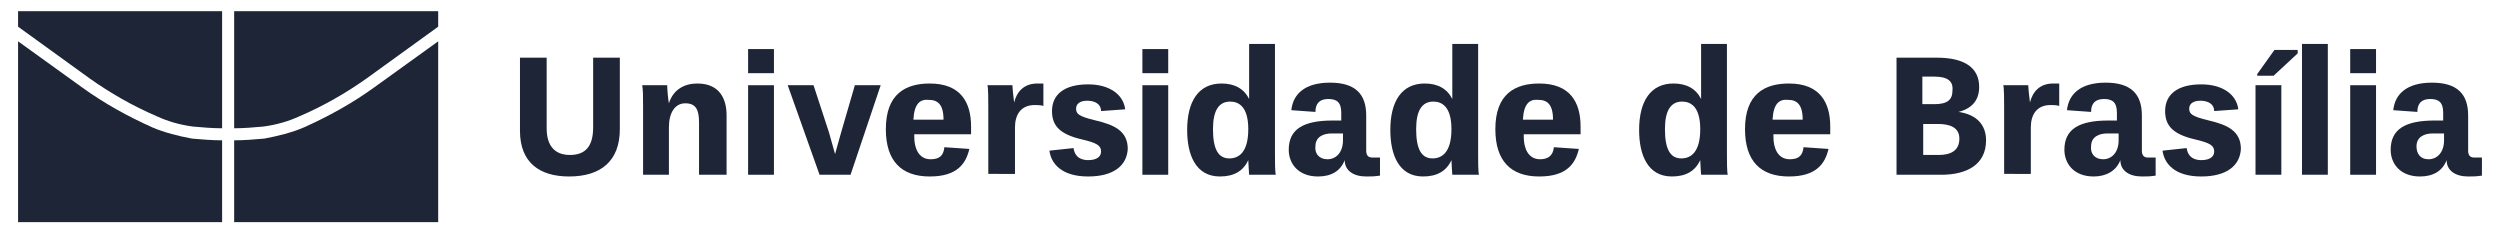 <?xml version="1.0" encoding="utf-8"?>
<!-- Generator: Adobe Illustrator 24.3.0, SVG Export Plug-In . SVG Version: 6.00 Build 0)  -->
<svg version="1.1" id="Layer_1" xmlns="http://www.w3.org/2000/svg" xmlns:xlink="http://www.w3.org/1999/xlink" x="0px" y="0px"
	 viewBox="0 0 290.4 27" style="enable-background:new 0 0 290.4 27;" xml:space="preserve">
<style type="text/css">
	.st0{fill:#1D2536;}
</style>
<g>
	<g>
		<g>
			<g>
				<path class="st0" d="M43.4,10.2c-2.5,1.8-5.2,3.3-8.1,4.6c-1.4,0.6-3,1-4.6,1.3c-1.2,0.1-2.3,0.2-3.5,0.2v9.5h23.7v-21
					L43.4,10.2L43.4,10.2z"/>
			</g>
			<g>
				<path class="st0" d="M9.6,10.2c2.5,1.8,5.2,3.3,8.1,4.6c1.4,0.6,3,1,4.6,1.3c1.2,0.1,2.3,0.2,3.5,0.2v9.5H2.1v-21L9.6,10.2
					L9.6,10.2z"/>
			</g>
			<g>
				<path class="st0" d="M27.2,1.3v13.6c1.1,0,2.3-0.1,3.4-0.2l0,0c1.5-0.2,2.9-0.6,4.2-1.2c2.8-1.2,5.4-2.7,7.8-4.4l0,0l8.3-6V1.3
					H27.2z"/>
			</g>
			<g>
				<path class="st0" d="M25.8,1.3v13.6c-1.1,0-2.3-0.1-3.4-0.2l0,0c-1.5-0.2-2.9-0.6-4.2-1.2c-2.8-1.2-5.4-2.7-7.8-4.4l0,0l-8.3-6
					V1.3H25.8z"/>
			</g>
		</g>
		<g>
			<path class="st0" d="M60.4,15.2V6.7h3.1v8.2c0,2.1,1,3.1,2.7,3.1c1.8,0,2.7-1,2.7-3.2V6.7H72V15c0,3.7-2.2,5.5-5.9,5.5
				C62.7,20.5,60.4,18.9,60.4,15.2z"/>
			<path class="st0" d="M81.2,20.3v-6.1c0-1.5-0.4-2.2-1.6-2.2c-1.2,0-1.9,1.1-1.9,2.8v5.5h-3v-8c0-1.1,0-1.8-0.1-2.4h2.9
				c0,0.4,0.1,1.6,0.2,2.1c0.5-1.6,1.8-2.3,3.3-2.3c2.6,0,3.4,1.8,3.4,3.7v6.9H81.2z"/>
			<path class="st0" d="M86.9,8.6V5.7h3v2.8H86.9z M86.9,20.3V9.9h3v10.4H86.9z"/>
			<path class="st0" d="M98.8,20.3h-3.6L91.5,9.9h3l1.8,5.5l0.7,2.5l0.7-2.5l1.6-5.5h3L98.8,20.3z"/>
			<path class="st0" d="M102.9,15c0-4.1,2.3-5.3,5.1-5.3c3.6,0,4.8,2.2,4.8,5c0,0.5,0,0.9,0,0.9h-6.6v0.3c0,1.3,0.5,2.6,1.9,2.6
				c1,0,1.5-0.4,1.6-1.4l2.9,0.2c-0.4,1.7-1.4,3.2-4.6,3.2C104.7,20.5,102.9,18.7,102.9,15z M106.1,13.9h3.5v0
				c0-1.8-0.7-2.3-1.7-2.3C106.9,11.5,106.2,12,106.1,13.9z"/>
			<path class="st0" d="M114.8,20.3v-7.9c0-0.7,0-2.2-0.1-2.5h2.9c0,0.2,0.1,1.3,0.2,2c0.3-1.2,1.1-2.2,2.7-2.2c0.1,0,0.4,0,0.7,0
				v2.6c-0.4-0.1-0.7-0.1-1-0.1c-1.6,0-2.3,1.1-2.3,2.6v5.4H114.8z"/>
			<path class="st0" d="M126.4,20.5c-3.1,0-4.3-1.5-4.5-3l2.8-0.3c0.1,0.7,0.5,1.4,1.7,1.4c1,0,1.5-0.4,1.5-1c0-0.7-0.5-1-2.2-1.4
				c-2.6-0.6-3.5-1.6-3.5-3.3c0-1.9,1.4-3.1,4.2-3.1c2.5,0,4.1,1.2,4.3,2.9l-2.8,0.2c0-0.8-0.7-1.2-1.6-1.2c-0.9,0-1.3,0.4-1.3,0.9
				c0,0.6,0.2,0.9,2.3,1.4c2.1,0.5,3.7,1.2,3.7,3.3C130.9,19.2,129.4,20.5,126.4,20.5z"/>
			<path class="st0" d="M132.7,8.6V5.7h3v2.8H132.7z M132.7,20.3V9.9h3v10.4H132.7z"/>
			<path class="st0" d="M145.1,20.3c0-0.1-0.1-1.3-0.1-1.7h0c-0.6,1.3-1.7,1.9-3.3,1.9c-2.8,0-3.8-2.5-3.8-5.4c0-3.3,1.3-5.4,4-5.4
				c1.5,0,2.6,0.6,3.2,1.8h0c0-0.3,0-1,0-1.7V5.1h3V18c0,0.7,0,2,0.1,2.3H145.1z M145,15c0-2.6-1.1-3.2-2.1-3.2c-1.3,0-2,1-2,3.2
				c0,2.3,0.6,3.4,1.9,3.4C143.9,18.4,145,17.7,145,15z"/>
			<path class="st0" d="M160.3,18.3v2.1c-0.7,0.1-1,0.1-1.6,0.1c-1.5,0-2.5-0.7-2.5-1.9c-0.5,1.3-1.6,1.9-3.1,1.9
				c-2.3,0-3.4-1.5-3.4-3.1c0-2.4,1.7-3.4,5.1-3.4h1v-0.9c0-1.2-0.5-1.6-1.5-1.6c-1,0-1.5,0.5-1.5,1.5l-2.8-0.2
				c0.2-1.9,1.6-3.2,4.5-3.2c2.9,0,4.2,1.3,4.2,3.8v4.1c0,0.5,0.2,0.8,0.7,0.8H160.3z M154.2,18.5c1,0,1.8-0.8,1.8-2.2v-0.8h-1.3
				c-1,0-1.9,0.4-1.9,1.5C152.7,17.8,153.2,18.5,154.2,18.5z"/>
			<path class="st0" d="M168.7,20.3c0-0.1-0.1-1.3-0.1-1.7h0c-0.6,1.3-1.7,1.9-3.3,1.9c-2.8,0-3.8-2.5-3.8-5.4c0-3.3,1.3-5.4,4-5.4
				c1.5,0,2.6,0.6,3.2,1.8h0c0-0.3,0-1,0-1.7V5.1h3V18c0,0.7,0,2,0.1,2.3H168.7z M168.6,15c0-2.6-1.1-3.2-2.1-3.2c-1.3,0-2,1-2,3.2
				c0,2.3,0.6,3.4,1.9,3.4C167.5,18.4,168.6,17.7,168.6,15z"/>
			<path class="st0" d="M173.7,15c0-4.1,2.3-5.3,5.1-5.3c3.6,0,4.8,2.2,4.8,5c0,0.5,0,0.9,0,0.9h-6.6v0.3c0,1.3,0.5,2.6,1.9,2.6
				c0.9,0,1.5-0.4,1.6-1.4l2.9,0.2c-0.4,1.7-1.4,3.2-4.6,3.2C175.5,20.5,173.7,18.7,173.7,15z M176.9,13.9h3.5v0
				c0-1.8-0.7-2.3-1.7-2.3C177.7,11.5,177,12,176.9,13.9z"/>
			<path class="st0" d="M197.6,20.3c0-0.1-0.1-1.3-0.1-1.7h0c-0.6,1.3-1.7,1.9-3.3,1.9c-2.8,0-3.8-2.5-3.8-5.4c0-3.3,1.3-5.4,4-5.4
				c1.5,0,2.6,0.6,3.2,1.8h0c0-0.3,0-1,0-1.7V5.1h3V18c0,0.7,0,2,0.1,2.3H197.6z M197.5,15c0-2.6-1.1-3.2-2.1-3.2c-1.3,0-2,1-2,3.2
				c0,2.3,0.6,3.4,1.9,3.4C196.4,18.4,197.5,17.7,197.5,15z"/>
			<path class="st0" d="M202.7,15c0-4.1,2.3-5.3,5.1-5.3c3.6,0,4.8,2.2,4.8,5c0,0.5,0,0.9,0,0.9h-6.6v0.3c0,1.3,0.5,2.6,1.9,2.6
				c1,0,1.5-0.4,1.6-1.4l2.9,0.2c-0.4,1.7-1.4,3.2-4.6,3.2C204.5,20.5,202.7,18.7,202.7,15z M205.9,13.9h3.5v0
				c0-1.8-0.7-2.3-1.7-2.3C206.7,11.5,206,12,205.9,13.9z"/>
			<path class="st0" d="M225.5,20.3h-5.2V6.7h4.7c3.1,0,4.9,1.1,4.9,3.4c0,1.5-0.8,2.5-2.4,2.9c2.1,0.3,3.2,1.5,3.2,3.3
				C230.7,19.1,228.5,20.3,225.5,20.3z M224.7,8.9h-1.4v3.2h1.4c1.5,0,2.1-0.5,2.1-1.6C226.9,9.4,226.2,8.9,224.7,8.9z M225.1,14.4
				h-1.7V18h1.8c1.4,0,2.4-0.5,2.4-1.9C227.6,14.8,226.5,14.4,225.1,14.4z"/>
			<path class="st0" d="M232.8,20.3v-7.9c0-0.7,0-2.2-0.1-2.5h2.9c0,0.2,0.1,1.3,0.2,2c0.3-1.2,1.1-2.2,2.7-2.2c0.1,0,0.4,0,0.7,0
				v2.6c-0.4-0.1-0.7-0.1-1-0.1c-1.6,0-2.3,1.1-2.3,2.6v5.4H232.8z"/>
			<path class="st0" d="M250.4,18.3v2.1c-0.7,0.1-1,0.1-1.6,0.1c-1.5,0-2.5-0.7-2.5-1.9c-0.5,1.3-1.7,1.9-3.1,1.9
				c-2.3,0-3.4-1.5-3.4-3.1c0-2.4,1.7-3.4,5.1-3.4h1v-0.9c0-1.2-0.5-1.6-1.5-1.6c-1,0-1.5,0.5-1.5,1.5l-2.8-0.2
				c0.2-1.9,1.6-3.2,4.5-3.2c2.9,0,4.2,1.3,4.2,3.8v4.1c0,0.5,0.2,0.8,0.7,0.8H250.4z M244.3,18.5c1,0,1.8-0.8,1.8-2.2v-0.8h-1.3
				c-1,0-1.9,0.4-1.9,1.5C242.8,17.8,243.3,18.5,244.3,18.5z"/>
			<path class="st0" d="M255.7,20.5c-3.1,0-4.3-1.5-4.5-3l2.8-0.3c0.1,0.7,0.5,1.4,1.7,1.4c1,0,1.5-0.4,1.5-1c0-0.7-0.5-1-2.2-1.4
				c-2.6-0.6-3.5-1.6-3.5-3.3c0-1.9,1.4-3.1,4.2-3.1c2.5,0,4.1,1.2,4.3,2.9l-2.8,0.2c0-0.8-0.7-1.2-1.6-1.2c-0.9,0-1.3,0.4-1.3,0.9
				c0,0.6,0.2,0.9,2.3,1.4c2.1,0.5,3.7,1.2,3.7,3.3C260.2,19.2,258.7,20.5,255.7,20.5z"/>
			<path class="st0" d="M262,20.3V9.9h3v10.4H262z M262.2,8.9V8.6l2-2.8h2.7v0.4l-2.8,2.6H262.2z"/>
			<path class="st0" d="M267.4,20.3V5.1h3v15.2H267.4z"/>
			<path class="st0" d="M273,8.6V5.7h3v2.8H273z M273,20.3V9.9h3v10.4H273z"/>
			<path class="st0" d="M288.3,18.3v2.1c-0.7,0.1-1,0.1-1.6,0.1c-1.5,0-2.5-0.7-2.5-1.9c-0.5,1.3-1.6,1.9-3.1,1.9
				c-2.3,0-3.4-1.5-3.4-3.1c0-2.4,1.7-3.4,5.1-3.4h1v-0.9c0-1.2-0.5-1.6-1.5-1.6c-1,0-1.5,0.5-1.5,1.5l-2.8-0.2
				c0.2-1.9,1.6-3.2,4.5-3.2c2.9,0,4.2,1.3,4.2,3.8v4.1c0,0.5,0.2,0.8,0.7,0.8H288.3z M282.1,18.5c1,0,1.8-0.8,1.8-2.2v-0.8h-1.3
				c-1,0-1.9,0.4-1.9,1.5C280.7,17.8,281.1,18.5,282.1,18.5z"/>
		</g>
	</g>
</g>
</svg>
